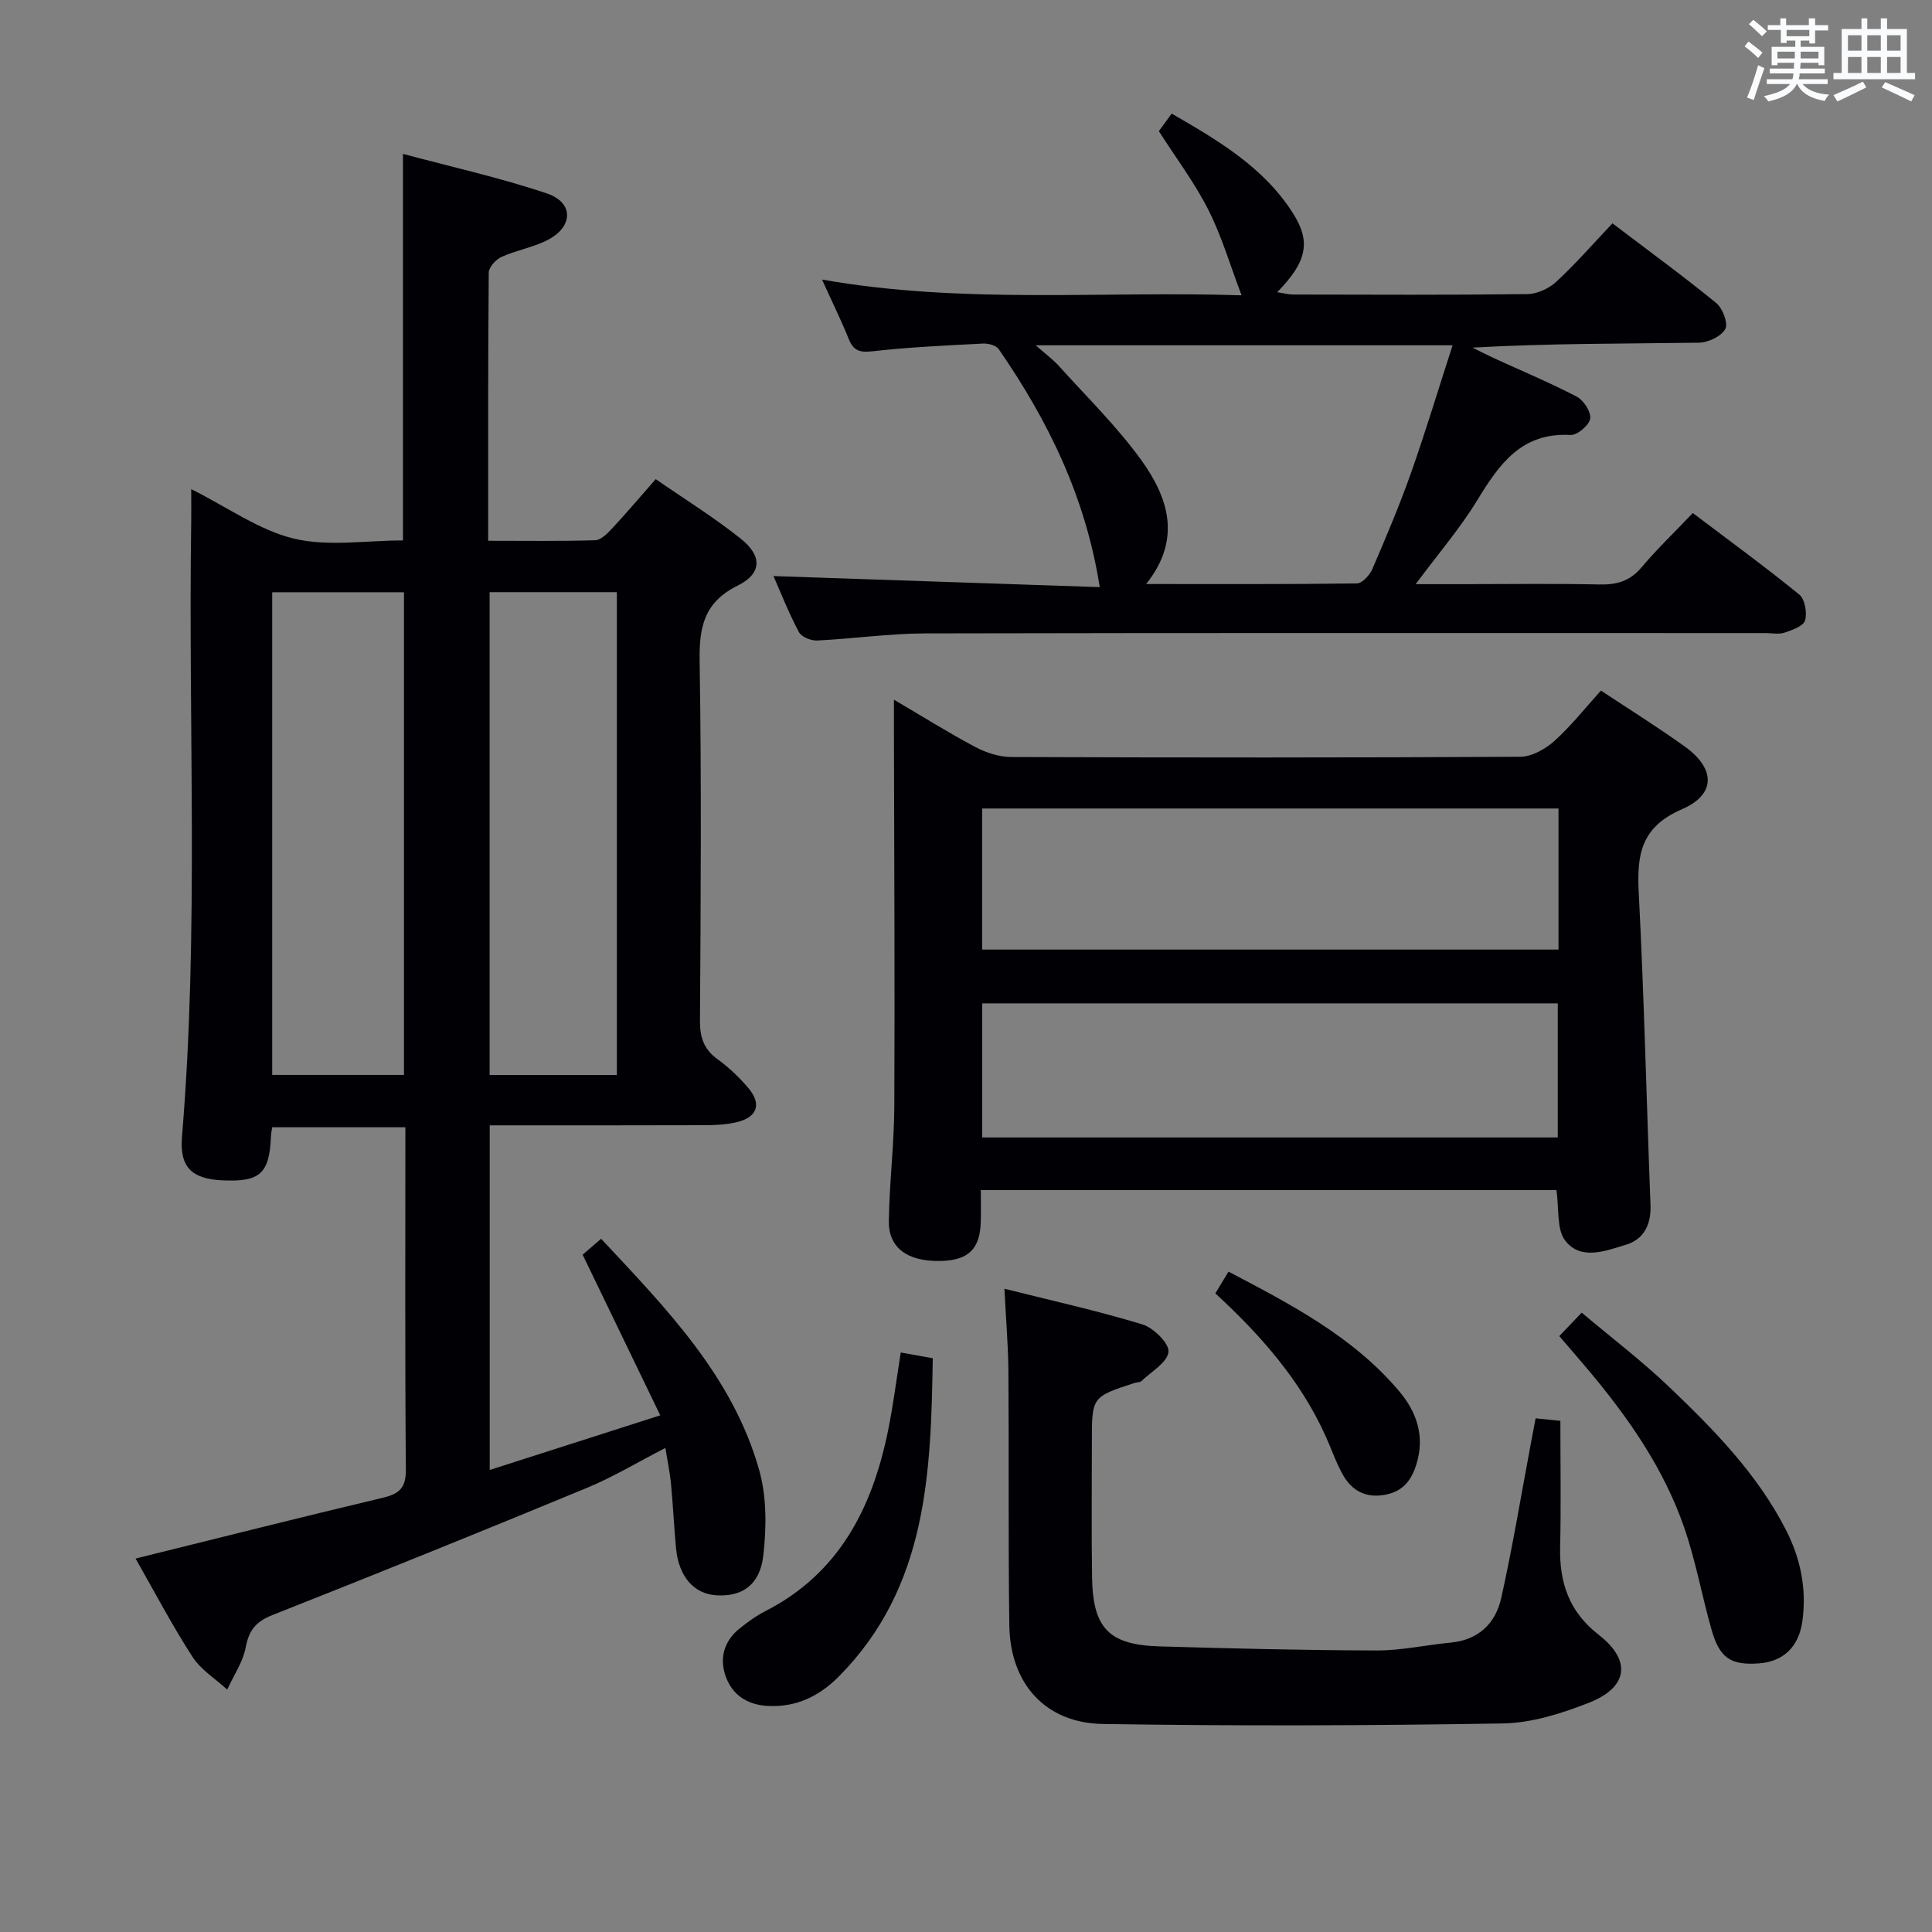 <svg enable-background="new 0 0 400 400" viewBox="0 0 400 400" xmlns="http://www.w3.org/2000/svg"><rect x="0" y="0" width="400" height="400" fill="#808080" stroke="none"/><g fill="#010105"><path d="m28.07 322.68c17.35-4.29 34.23-8.56 51.17-12.58 3.45-.82 4.83-2.05 4.79-5.88-.2-23.48-.1-46.97-.1-70.83-9.29 0-18.33 0-27.58 0-.1.7-.24 1.33-.26 1.95-.31 7.64-2.26 9.4-10.02 9.04-6.4-.3-8.92-2.72-8.39-9.08 3.54-42.41 1.26-84.91 1.91-127.36.03-1.93 0-3.86 0-6.67 7.66 3.84 14.11 8.53 21.29 10.25 7.07 1.69 14.87.37 22.55.37 0-26.42 0-52.63 0-80.03 9.95 2.67 20.05 4.91 29.8 8.19 5.51 1.85 5.5 6.76.35 9.53-3.02 1.62-6.6 2.19-9.75 3.61-1.17.53-2.63 2.14-2.64 3.26-.16 18.3-.12 36.6-.12 55.51 7.63 0 14.91.11 22.17-.11 1.19-.04 2.52-1.4 3.48-2.43 2.94-3.16 5.73-6.46 9.04-10.22 5.98 4.14 12.03 7.89 17.56 12.29 4.55 3.62 4.45 7.25-.62 9.77-6.93 3.44-7.96 8.55-7.85 15.58.4 24.83.23 49.66.07 74.49-.02 3.51.83 5.95 3.69 8.01 2.28 1.64 4.36 3.65 6.2 5.77 2.96 3.4 2.06 6.2-2.27 7.22-2.07.49-4.27.62-6.42.63-14.8.05-29.61.03-44.73.03v71.35c11.56-3.7 22.86-7.32 35.31-11.31-5.51-11.4-10.67-22.09-16.07-33.26.89-.76 2.22-1.92 3.82-3.3 13.56 14.51 27.29 28.53 32.75 47.96 1.55 5.53 1.49 11.8.84 17.58-.69 6.19-4.46 8.65-9.84 8.27-4.57-.32-7.68-3.91-8.23-9.69-.42-4.47-.63-8.96-1.05-13.43-.22-2.3-.71-4.57-1.16-7.38-5.68 2.92-10.8 6.02-16.27 8.28-21.62 8.95-43.32 17.72-65.09 26.32-3.39 1.34-4.85 3.1-5.52 6.65-.57 3.06-2.51 5.86-3.84 8.78-2.44-2.24-5.47-4.1-7.2-6.8-4.22-6.52-7.85-13.46-11.77-20.33zm55.57-100.13c0-33.69 0-66.77 0-99.93-9.31 0-18.32 0-27.28 0v99.93zm44.07.02c0-33.7 0-66.8 0-99.97-9 0-17.7 0-26.34 0v99.97z"/><path d="m322.24 246.39c-39.62 0-79.04 0-119.17 0 0 2.29.04 4.39-.01 6.48-.13 5.71-2.54 8.07-8.3 8.2-6.81.16-10.82-2.67-10.74-8.27.12-7.97 1.11-15.93 1.14-23.9.12-25.78-.03-51.56-.08-77.34 0-1.99 0-3.98 0-6.7 5.79 3.4 11.2 6.8 16.83 9.79 2.23 1.18 4.93 2.07 7.42 2.08 35.14.13 70.29.15 105.43-.05 2.39-.01 5.19-1.6 7.06-3.27 3.44-3.09 6.34-6.79 9.64-10.43 5.87 3.89 11.79 7.57 17.42 11.63 6.28 4.53 6.44 9.87-.66 12.94-8.45 3.65-9.35 9.33-8.94 17.21 1.12 21.58 1.61 43.19 2.44 64.79.15 4.01-1.42 7.06-5.08 8.16-4.19 1.26-9.33 3.33-12.57-.84-1.82-2.36-1.25-6.58-1.83-10.48zm.43-79c-40.07 0-79.71 0-119.33 0v29.21h119.33c0-9.84 0-19.29 0-29.21zm-119.31 68.11h119.16c0-9.38 0-18.44 0-27.76-39.87 0-79.44 0-119.16 0z"/><path d="m160.14 119.27c22.64.77 45.03 1.53 67.55 2.29-2.95-18.78-10.75-34.55-20.92-49.28-.54-.78-2.17-1.21-3.26-1.15-7.63.4-15.29.74-22.88 1.6-2.68.3-3.95-.14-4.93-2.59-1.54-3.84-3.38-7.55-5.51-12.26 29.21 5.15 57.91 2.32 86.86 3.26-2.34-6.17-4.09-12.18-6.86-17.67-2.82-5.59-6.66-10.68-10.26-16.31.62-.85 1.48-2.03 2.65-3.64 9.66 5.57 19.08 11.11 25.15 20.68 3.76 5.94 2.8 10.06-3.3 16.3 1.32.2 2.32.48 3.32.48 16.16.03 32.33.11 48.49-.09 2.03-.03 4.46-1.16 5.98-2.56 4.01-3.72 7.62-7.86 11.62-12.09 7.6 5.77 14.7 10.95 21.49 16.5 1.33 1.09 2.51 4.23 1.87 5.38-.84 1.52-3.53 2.8-5.44 2.83-15.49.22-30.98.12-46.88 1.02 1.47.73 2.93 1.49 4.42 2.18 5.73 2.63 11.57 5.06 17.16 7.98 1.42.75 3 3.19 2.77 4.56s-2.69 3.44-4.07 3.37c-10.17-.57-14.77 6.06-19.33 13.54-3.52 5.77-7.99 10.96-12.73 17.34h10.53c9.16 0 18.33-.14 27.49.07 3.59.08 6.33-.68 8.73-3.53 3.21-3.81 6.83-7.27 10.63-11.26 7.65 5.79 15 11.14 22.04 16.88 1.17.95 1.66 3.77 1.2 5.35-.34 1.18-2.65 2-4.24 2.53-1.2.4-2.64.09-3.97.09-57.99 0-115.97-.06-173.96.07-7.46.02-14.91 1.11-22.38 1.47-1.26.06-3.24-.74-3.76-1.74-2.1-3.93-3.73-8.09-5.27-11.6zm77.16 1.65c15.11 0 29.38.07 43.64-.13 1.11-.02 2.66-1.74 3.21-3.02 2.82-6.55 5.61-13.14 7.99-19.87 3.06-8.68 5.72-17.51 8.6-26.41-29 0-57.17 0-86.31 0 2.11 1.86 3.59 2.95 4.8 4.28 5.77 6.41 12.01 12.5 17.04 19.46 5.53 7.68 8.52 16.29 1.03 25.69z"/><path d="m317.93 293.65c1.85.19 3.3.33 5.13.52 0 8.79.15 17.43-.05 26.06-.17 7.43 1.8 13.43 8.02 18.27 6.84 5.32 6.01 10.87-2.07 14.04-5.65 2.22-11.83 4.18-17.8 4.28-27.6.46-55.22.55-82.82.11-11.95-.19-19.21-8.39-19.37-20.44-.24-17.49-.06-34.99-.19-52.49-.04-5.46-.51-10.92-.83-17.18 9.81 2.46 19.29 4.56 28.56 7.38 2.31.7 5.58 3.93 5.41 5.69-.22 2.19-3.54 4.08-5.59 6.04-.31.3-.96.23-1.43.39-8.84 2.89-8.84 2.89-8.84 12.16 0 9.33-.1 18.66.04 27.99.15 10.65 3.45 14.09 14.04 14.4 14.97.44 29.94.8 44.91.84 5.1.01 10.2-1.14 15.32-1.63 5.78-.55 9.29-4.02 10.45-9.25 2.34-10.51 4.09-21.14 6.08-31.72.34-1.73.66-3.47 1.03-5.46z"/><path d="m322.83 276.63c1.52-1.59 2.77-2.9 4.64-4.86 6.14 5.17 12.43 9.96 18.12 15.39 9.25 8.83 18.23 17.99 24.16 29.57 3.03 5.91 4.32 12.18 3.43 18.81-.72 5.39-3.92 8.49-9.07 8.85-5.77.4-8.07-1.08-9.74-6.94-2-7-3.28-14.23-5.64-21.09-4.21-12.24-11.52-22.74-19.78-32.59-1.91-2.29-3.88-4.53-6.12-7.14z"/><path d="m186.49 280.02c2.15.39 4.1.74 6.63 1.19-.38 23.77-1.11 47.34-19.4 65.84-4 4.04-8.77 6.46-14.72 6.15-4.33-.23-7.42-2.3-8.78-6.2-1.3-3.72-.3-7.29 2.93-9.86 1.68-1.34 3.45-2.63 5.36-3.6 15.29-7.84 22.11-21.43 25.36-37.38 1.06-5.17 1.71-10.44 2.62-16.14z"/><path d="m251.62 267.78c.92-1.52 1.68-2.77 2.73-4.5 12.94 6.79 25.73 13.43 35.28 24.69 3.67 4.33 5.46 9.38 3.59 15.29-1.12 3.55-3.05 5.7-6.82 6.28-3.81.58-6.55-1.02-8.32-4.12-1.47-2.58-2.42-5.45-3.66-8.17-5.25-11.57-13.46-20.88-22.8-29.47z"/></g><path d="m361.2 9.6.8-1c.9.7 1.9 1.4 2.9 2.3l-.9 1.1c-1-1-2-1.8-2.8-2.4zm.5 10.6c.9-2.1 1.6-4.3 2.3-6.7.4.2.8.4 1.3.6-.7 2.1-1.5 4.3-2.2 6.6zm.4-15.2.9-.9c1 .8 2 1.6 2.8 2.4l-1 1c-.9-.9-1.8-1.7-2.7-2.5zm12.5-1.2h1.2v1.4h2.7v1.1h-2.7v2.7h-1.2v-.6h-1.8v1.3h4.9v3.8h-1.2v-.5h-3.7c0 .4-.1.9-.1 1.2h5.1v1h-5.2c0 .5-.1.9-.2 1.2h6v1h-5.2c1.1 1.3 2.9 2 5.5 2.2-.4.4-.7.8-.9 1.3-2.9-.5-4.8-1.6-5.7-3.5h-.1c-.8 1.7-2.7 2.9-5.9 3.6-.2-.4-.6-.8-.9-1.1 2.8-.6 4.6-1.4 5.4-2.5h-4.8v-1h5.3c.1-.3.2-.7.2-1.2h-4.9v-1h5c0-.4 0-.8.1-1.2h-3.5v.5h-1.2v-3.8h4.9v-1.3h-1.8v.5h-1.2v-2.7h-2.7v-1h2.6v-1.4h1.2v1.4h4.7v-1.4zm-6.6 8.3h3.6c0-.4 0-.9 0-1.4h-3.6zm1.9-4.6h4.7v-1.3h-4.7zm6.6 3.2h-3.7v1.4h3.7z" fill="#fafbfc"/><path d="m385.3 3.8h1.3v2.2h2.8v-2.2h1.3v2.2h4.1v9.1h1.7v1.3h-16.9v-1.3h1.7v-9.1h4.1v-2.2zm.4 13.1.7 1.2c-1.8.9-3.8 1.9-6 2.9-.2-.4-.5-.8-.8-1.3 2.3-1 4.3-1.9 6.1-2.8zm-3.1-6.4h2.8v-3.2h-2.8zm0 4.6h2.8v-3.3h-2.8zm4-4.6h2.8v-3.2h-2.8zm0 4.6h2.8v-3.3h-2.8zm3.7 1.9c2.1.9 4.1 1.8 6.1 2.7l-.7 1.3c-2.2-1.1-4.2-2-6.1-2.9zm3.2-9.7h-2.8v3.2h2.8zm-2.8 7.8h2.8v-3.3h-2.8z" fill="#fafbfc"/></svg>